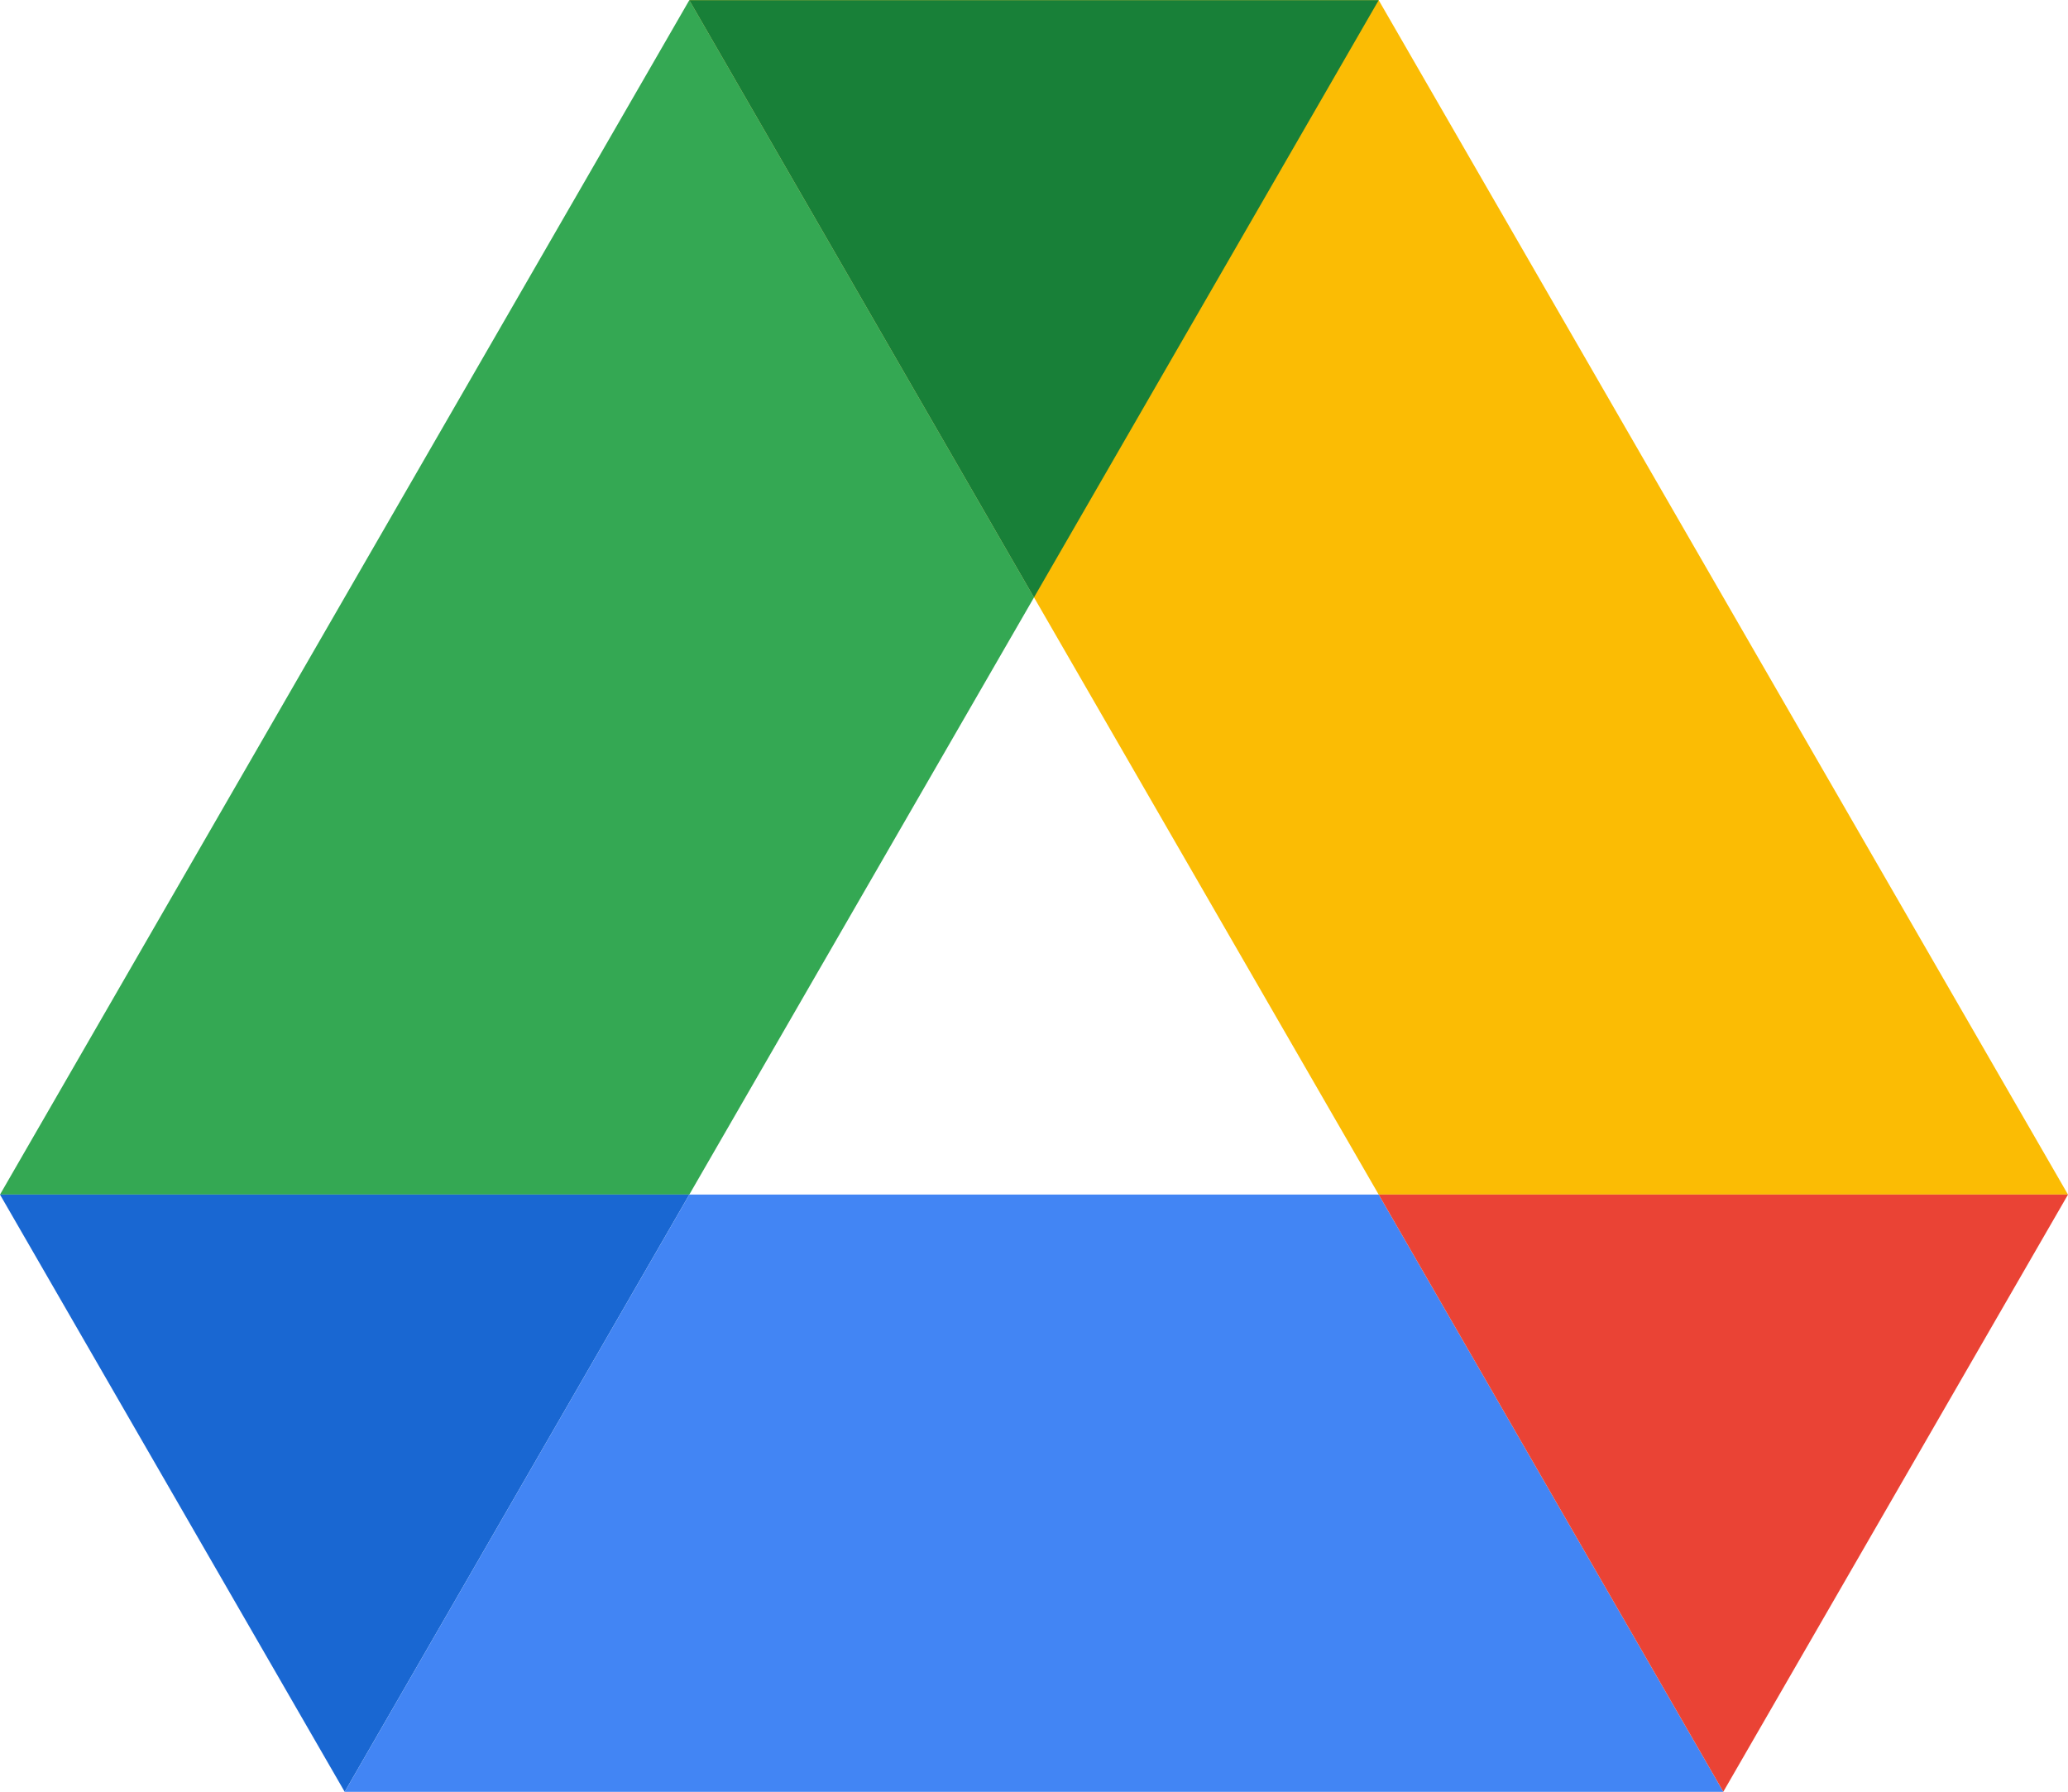 <?xml version="1.0" encoding="utf-8"?>
<!-- Generator: Adobe Illustrator 27.0.0, SVG Export Plug-In . SVG Version: 6.00 Build 0)  -->
<svg version="1.1" id="圖層_1" xmlns="http://www.w3.org/2000/svg" xmlns:xlink="http://www.w3.org/1999/xlink" x="0px" y="0px"
	 viewBox="0 0 2500 2166" style="enable-background:new 0 0 2500 2166;" xml:space="preserve">
<style type="text/css">
	.st0{fill:#FBBC04;}
	.st1{fill:#34A853;}
	.st2{fill:#1967D2;}
	.st3{fill:#188038;}
	.st4{fill:#4285F4;}
	.st5{fill:#EA4335;}
</style>
<path class="st0" d="M1666.7,1443.9H2500L1666.7,0.2H833.3L1666.7,1443.9z"/>
<polygon class="st1" points="1250,722.1 833.3,0.2 0,1443.9 0,1443.9 833.3,1443.9 "/>
<polygon class="st2" points="833.3,1443.9 0,1443.9 416.7,2165.8 "/>
<polygon class="st3" points="1666.7,0.2 833.3,0.2 1250,722.1 "/>
<polygon class="st4" points="833.3,1443.9 416.7,2165.8 2083.3,2165.8 2083.3,2165.7 1666.7,1443.9 "/>
<polygon class="st5" points="1666.7,1443.9 2083.3,2165.7 2500,1443.9 "/>
</svg>
